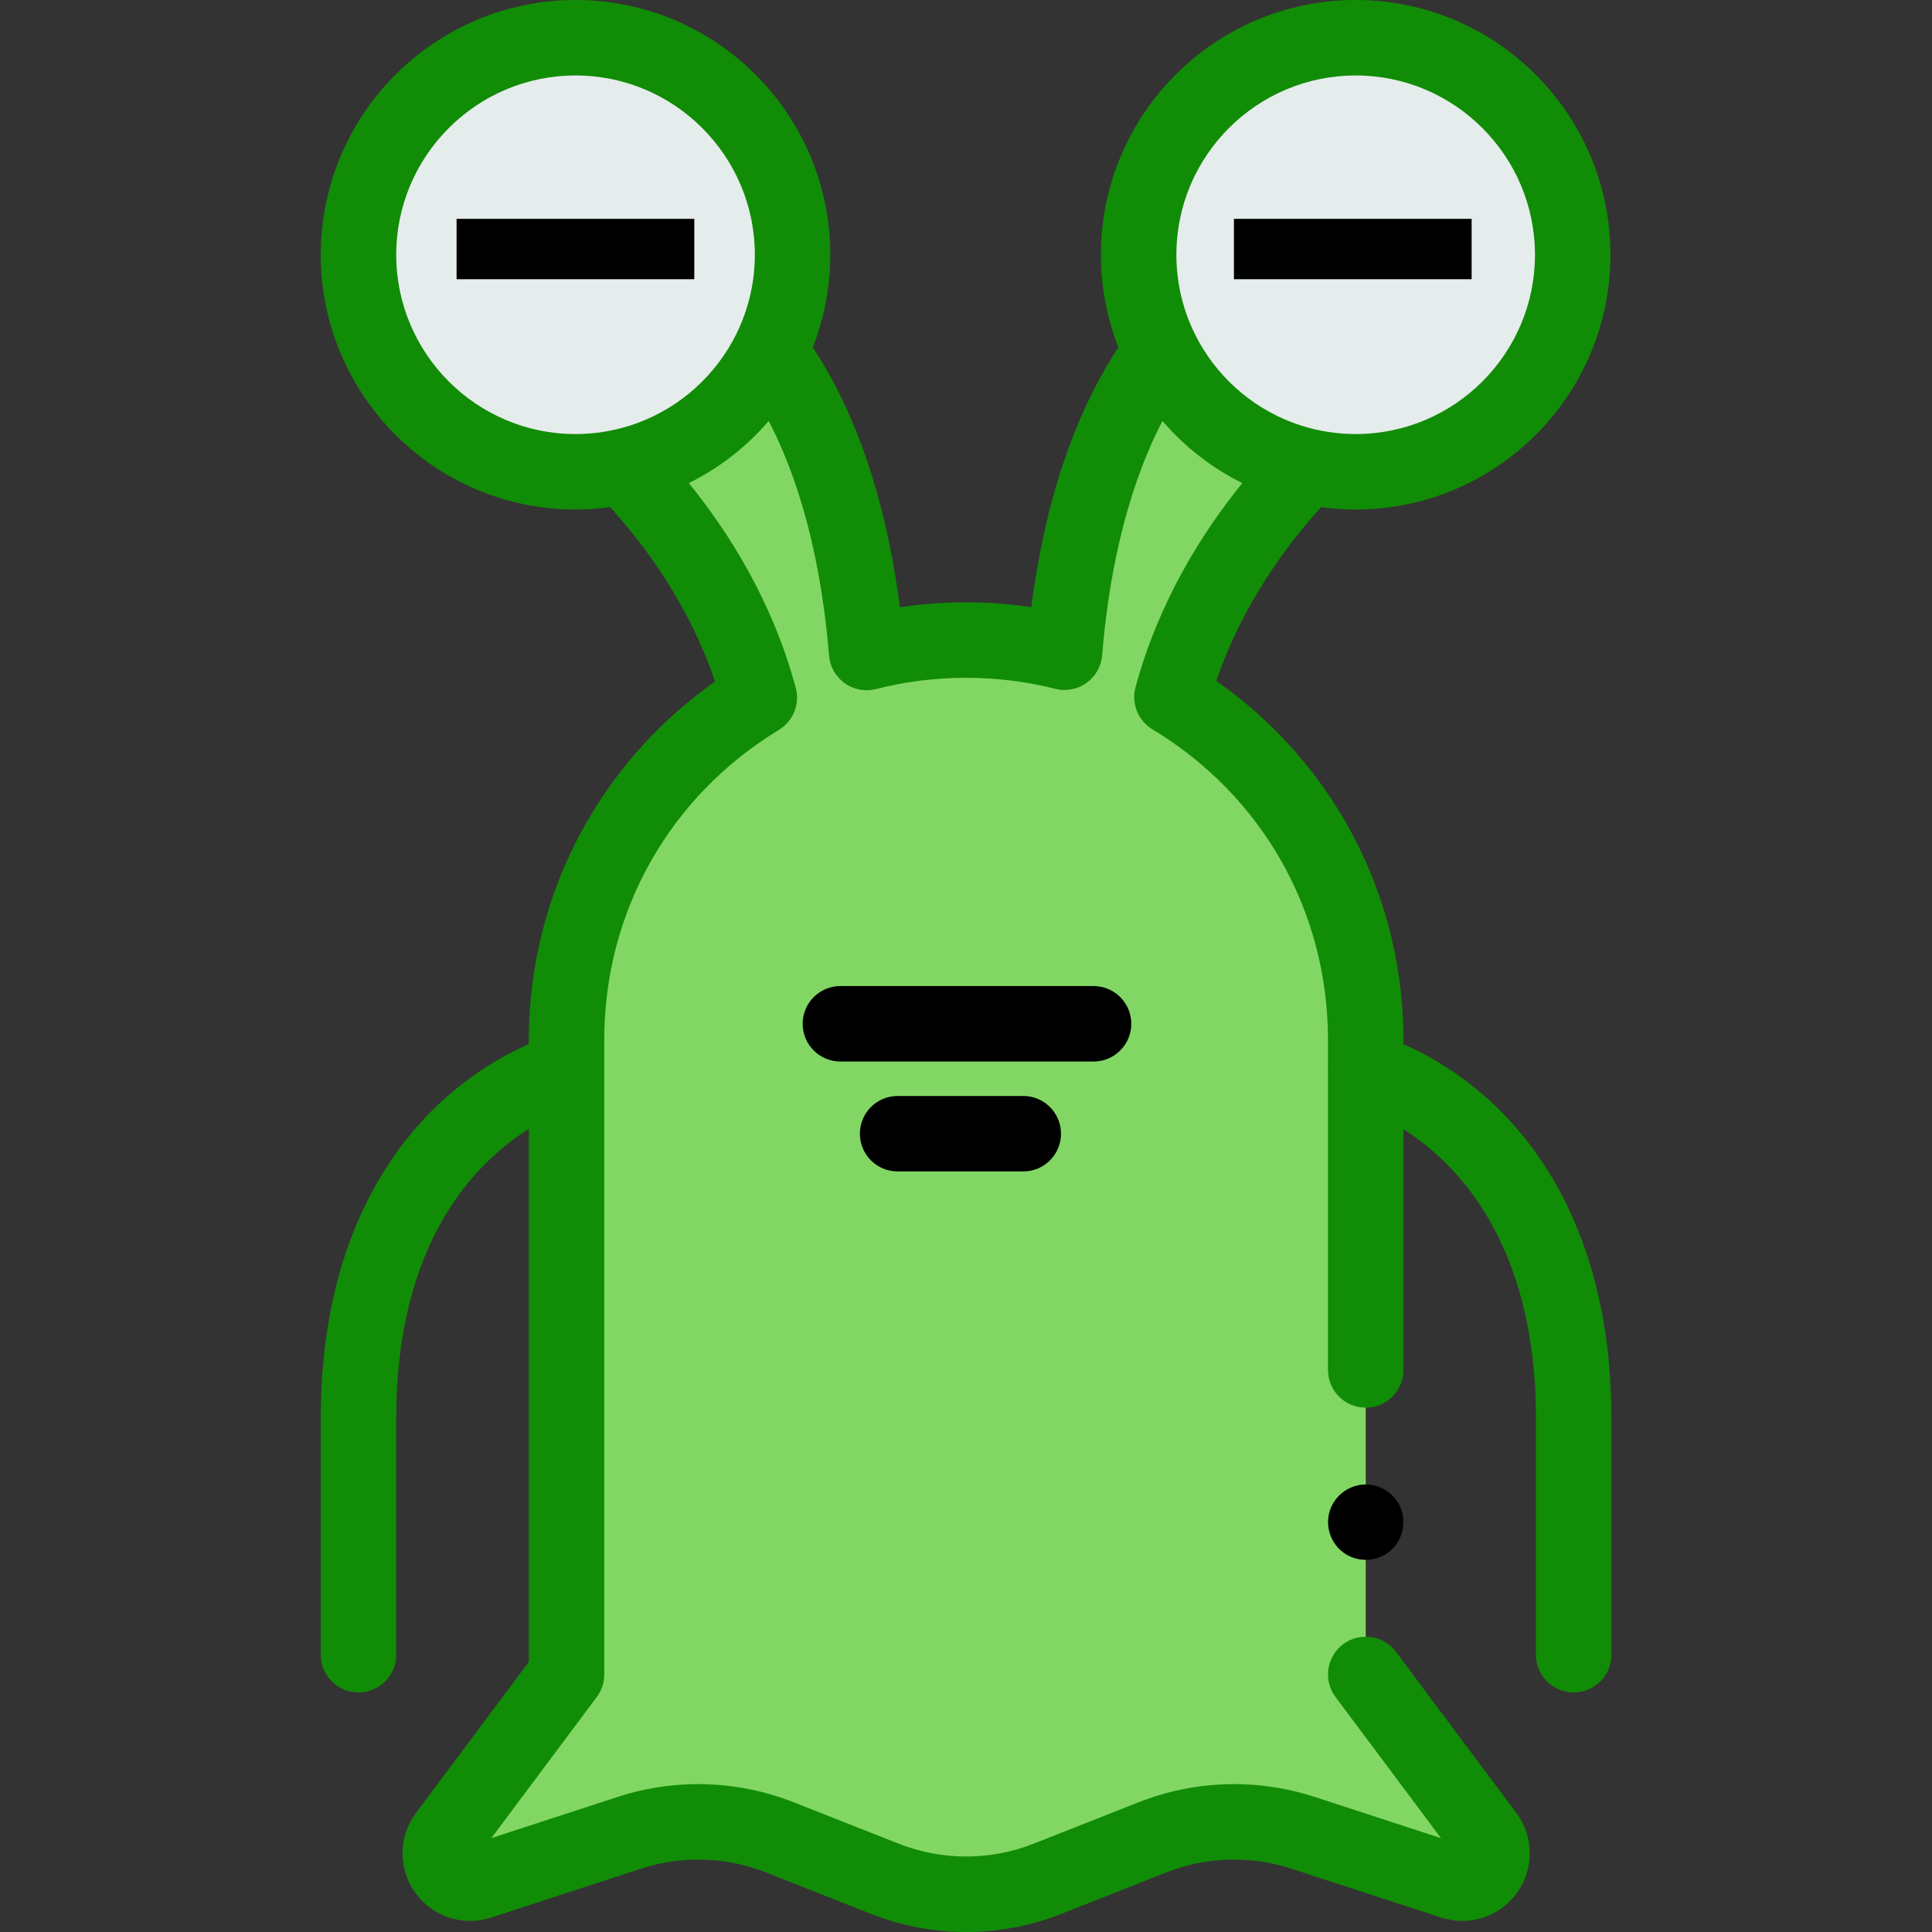 <svg width="129" height="129" viewBox="0 0 129 129" fill="none" xmlns="http://www.w3.org/2000/svg">
<rect x="0" y="0" width="129" height="129" fill="#333333" stroke="none"/>
<g clip-path="url(#clip0)">
<path d="M52.919 17.011C52.919 25.014 46.431 31.502 38.428 31.502C30.425 31.502 23.936 25.014 23.936 17.011C23.936 9.007 30.425 2.519 38.428 2.519C46.431 2.519 52.919 9.007 52.919 17.011Z" fill="#E5ECEC"/>
<path d="M105.009 17.011C105.009 25.014 98.522 31.502 90.518 31.502C82.515 31.502 76.027 25.014 76.027 17.011C76.027 9.007 82.515 2.519 90.518 2.519C98.522 2.519 105.009 9.007 105.009 17.011Z" fill="#E5ECEC"/>
<path d="M99.224 122.552L91.191 111.801V96.094H91.189V69.414C91.189 59.707 86.004 51.211 78.253 46.543C80.159 39.486 84.35 34.183 87.302 31.144C83.021 30.175 79.459 27.31 77.548 23.479C73.184 29.333 71.594 37.235 71.079 43.55C68.977 43.019 66.776 42.734 64.51 42.734C62.216 42.734 59.99 43.025 57.866 43.568C57.355 37.25 55.764 29.338 51.396 23.479C49.485 27.309 45.923 30.175 41.642 31.144C44.599 34.189 48.799 39.505 50.701 46.582C42.985 51.258 37.829 59.733 37.829 69.414V111.801L29.795 122.552C28.631 124.11 30.16 126.243 32.01 125.64L42.025 122.375C45.307 121.305 48.859 121.413 52.07 122.68L59.062 125.44C62.562 126.821 66.455 126.822 69.955 125.44L76.949 122.68C80.16 121.413 83.712 121.305 86.994 122.375L97.01 125.64C98.859 126.243 100.389 124.11 99.224 122.552Z" fill="#82D764"/>
<path d="M99.876 73.872C97.589 71.671 95.273 70.402 93.709 69.718V69.414C93.709 64.288 92.361 59.244 89.81 54.828C87.667 51.12 84.719 47.914 81.215 45.465C82.905 40.497 85.758 36.566 88.209 33.86C88.965 33.963 89.734 34.021 90.518 34.021C99.898 34.021 107.529 26.39 107.529 17.011C107.529 7.63 99.898 0 90.518 0C81.139 0 73.508 7.631 73.508 17.011C73.508 19.193 73.925 21.277 74.676 23.195C71.136 28.559 69.549 35.136 68.861 40.539C65.962 40.105 62.98 40.109 60.086 40.55C59.398 35.142 57.812 28.563 54.27 23.195C55.021 21.277 55.439 19.193 55.439 17.011C55.439 7.631 47.807 0 38.428 0C29.048 0 21.418 7.631 21.418 17.011C21.418 26.39 29.048 34.021 38.428 34.021C39.212 34.021 39.981 33.963 40.736 33.861C43.196 36.575 46.057 40.52 47.745 45.506C44.255 47.959 41.321 51.162 39.189 54.864C36.652 59.271 35.31 64.302 35.31 69.414V69.715C33.746 70.398 31.427 71.668 29.137 73.872C25.614 77.262 21.416 83.626 21.416 94.704V110.486C21.416 111.878 22.545 113.005 23.936 113.005C25.328 113.005 26.456 111.878 26.456 110.486V94.704C26.456 82.917 31.747 77.615 35.31 75.38V110.963L27.778 121.044C26.595 122.627 26.575 124.769 27.726 126.375C28.878 127.981 30.914 128.648 32.792 128.036L42.806 124.77C45.524 123.885 48.487 123.975 51.146 125.024L58.138 127.784C60.193 128.595 62.351 129 64.509 129C66.668 129 68.827 128.595 70.881 127.784L77.874 125.024C80.534 123.974 83.496 123.885 86.215 124.77L96.229 128.036C98.108 128.649 100.144 127.981 101.295 126.375C102.446 124.769 102.425 122.627 101.242 121.044L93.209 110.293C92.376 109.179 90.798 108.95 89.683 109.783C88.568 110.616 88.34 112.194 89.173 113.31L96.212 122.731L87.776 119.98C83.946 118.731 79.772 118.858 76.024 120.338L69.031 123.097C66.115 124.248 62.904 124.248 59.988 123.097L52.995 120.338C49.248 118.858 45.074 118.731 41.244 119.98L32.807 122.731L39.847 113.31C40.173 112.874 40.348 112.345 40.348 111.801V69.414C40.348 60.891 44.707 53.16 52.007 48.736C52.966 48.154 53.425 47.01 53.134 45.927C51.606 40.244 48.735 35.636 45.995 32.255C48.033 31.247 49.843 29.839 51.324 28.111C53.974 33.197 54.987 39.237 55.355 43.772C55.415 44.512 55.799 45.188 56.403 45.619C57.008 46.051 57.772 46.193 58.492 46.009C62.377 45.013 66.563 45.006 70.461 45.993C71.178 46.174 71.942 46.032 72.544 45.599C73.147 45.168 73.53 44.493 73.589 43.755C73.958 39.225 74.972 33.193 77.619 28.111C79.101 29.839 80.911 31.246 82.949 32.255C80.216 35.627 77.35 40.222 75.82 45.886C75.526 46.972 75.989 48.121 76.952 48.702C84.288 53.12 88.669 60.862 88.669 69.414V71.302C88.661 71.417 88.661 71.532 88.669 71.645V91.471C88.669 92.863 89.797 93.991 91.189 93.991C92.579 93.991 93.708 92.863 93.708 91.471V75.401C97.261 77.651 102.555 82.973 102.555 94.703V110.485C102.555 111.877 103.684 113.004 105.074 113.004C106.466 113.004 107.594 111.877 107.594 110.485V94.703C107.596 83.626 103.398 77.262 99.876 73.872ZM26.456 17.011C26.456 10.41 31.826 5.039 38.428 5.039C45.029 5.039 50.4 10.41 50.4 17.011C50.4 19.05 49.886 20.97 48.984 22.652C48.968 22.683 48.952 22.713 48.935 22.744C47.469 25.419 45.011 27.476 42.06 28.418C40.887 28.788 39.658 28.982 38.428 28.982C31.826 28.982 26.456 23.613 26.456 17.011ZM90.518 5.039C97.119 5.039 102.49 10.41 102.49 17.011C102.49 23.613 97.12 28.982 90.518 28.982C89.287 28.982 88.059 28.79 86.886 28.417C83.936 27.477 81.478 25.421 80.013 22.747C79.994 22.713 79.977 22.679 79.959 22.645C79.058 20.964 78.547 19.046 78.547 17.011C78.547 10.41 83.917 5.039 90.518 5.039Z" fill="#118C06"/>
<path d="M75.537 68.359C75.537 66.968 74.409 65.839 73.017 65.839H56.113C54.721 65.839 53.593 66.968 53.593 68.359C53.593 69.75 54.721 70.878 56.113 70.878H73.017C74.409 70.878 75.537 69.75 75.537 68.359Z" fill="black"/>
<path d="M59.935 73.178C58.544 73.178 57.415 74.306 57.415 75.698C57.415 77.09 58.544 78.217 59.935 78.217H68.324C69.716 78.217 70.843 77.09 70.843 75.698C70.843 74.306 69.716 73.178 68.324 73.178H59.935Z" fill="black"/>
<path d="M93.517 100.675C93.111 99.683 92.08 99.048 91.011 99.125C89.965 99.201 89.058 99.938 88.769 100.946C88.48 101.955 88.868 103.073 89.724 103.684C90.573 104.29 91.722 104.303 92.591 103.73C93.579 103.078 93.972 101.765 93.517 100.675Z" fill="black"/>
<rect x="30.486" y="14.613" width="15.873" height="4.031" fill="black"/>
<rect x="82.389" y="14.613" width="15.873" height="4.031" fill="black"/>
</g>
<defs>
<clipPath id="clip0">
<rect width="129" height="129" fill="white"/>
</clipPath>
</defs>
</svg>
